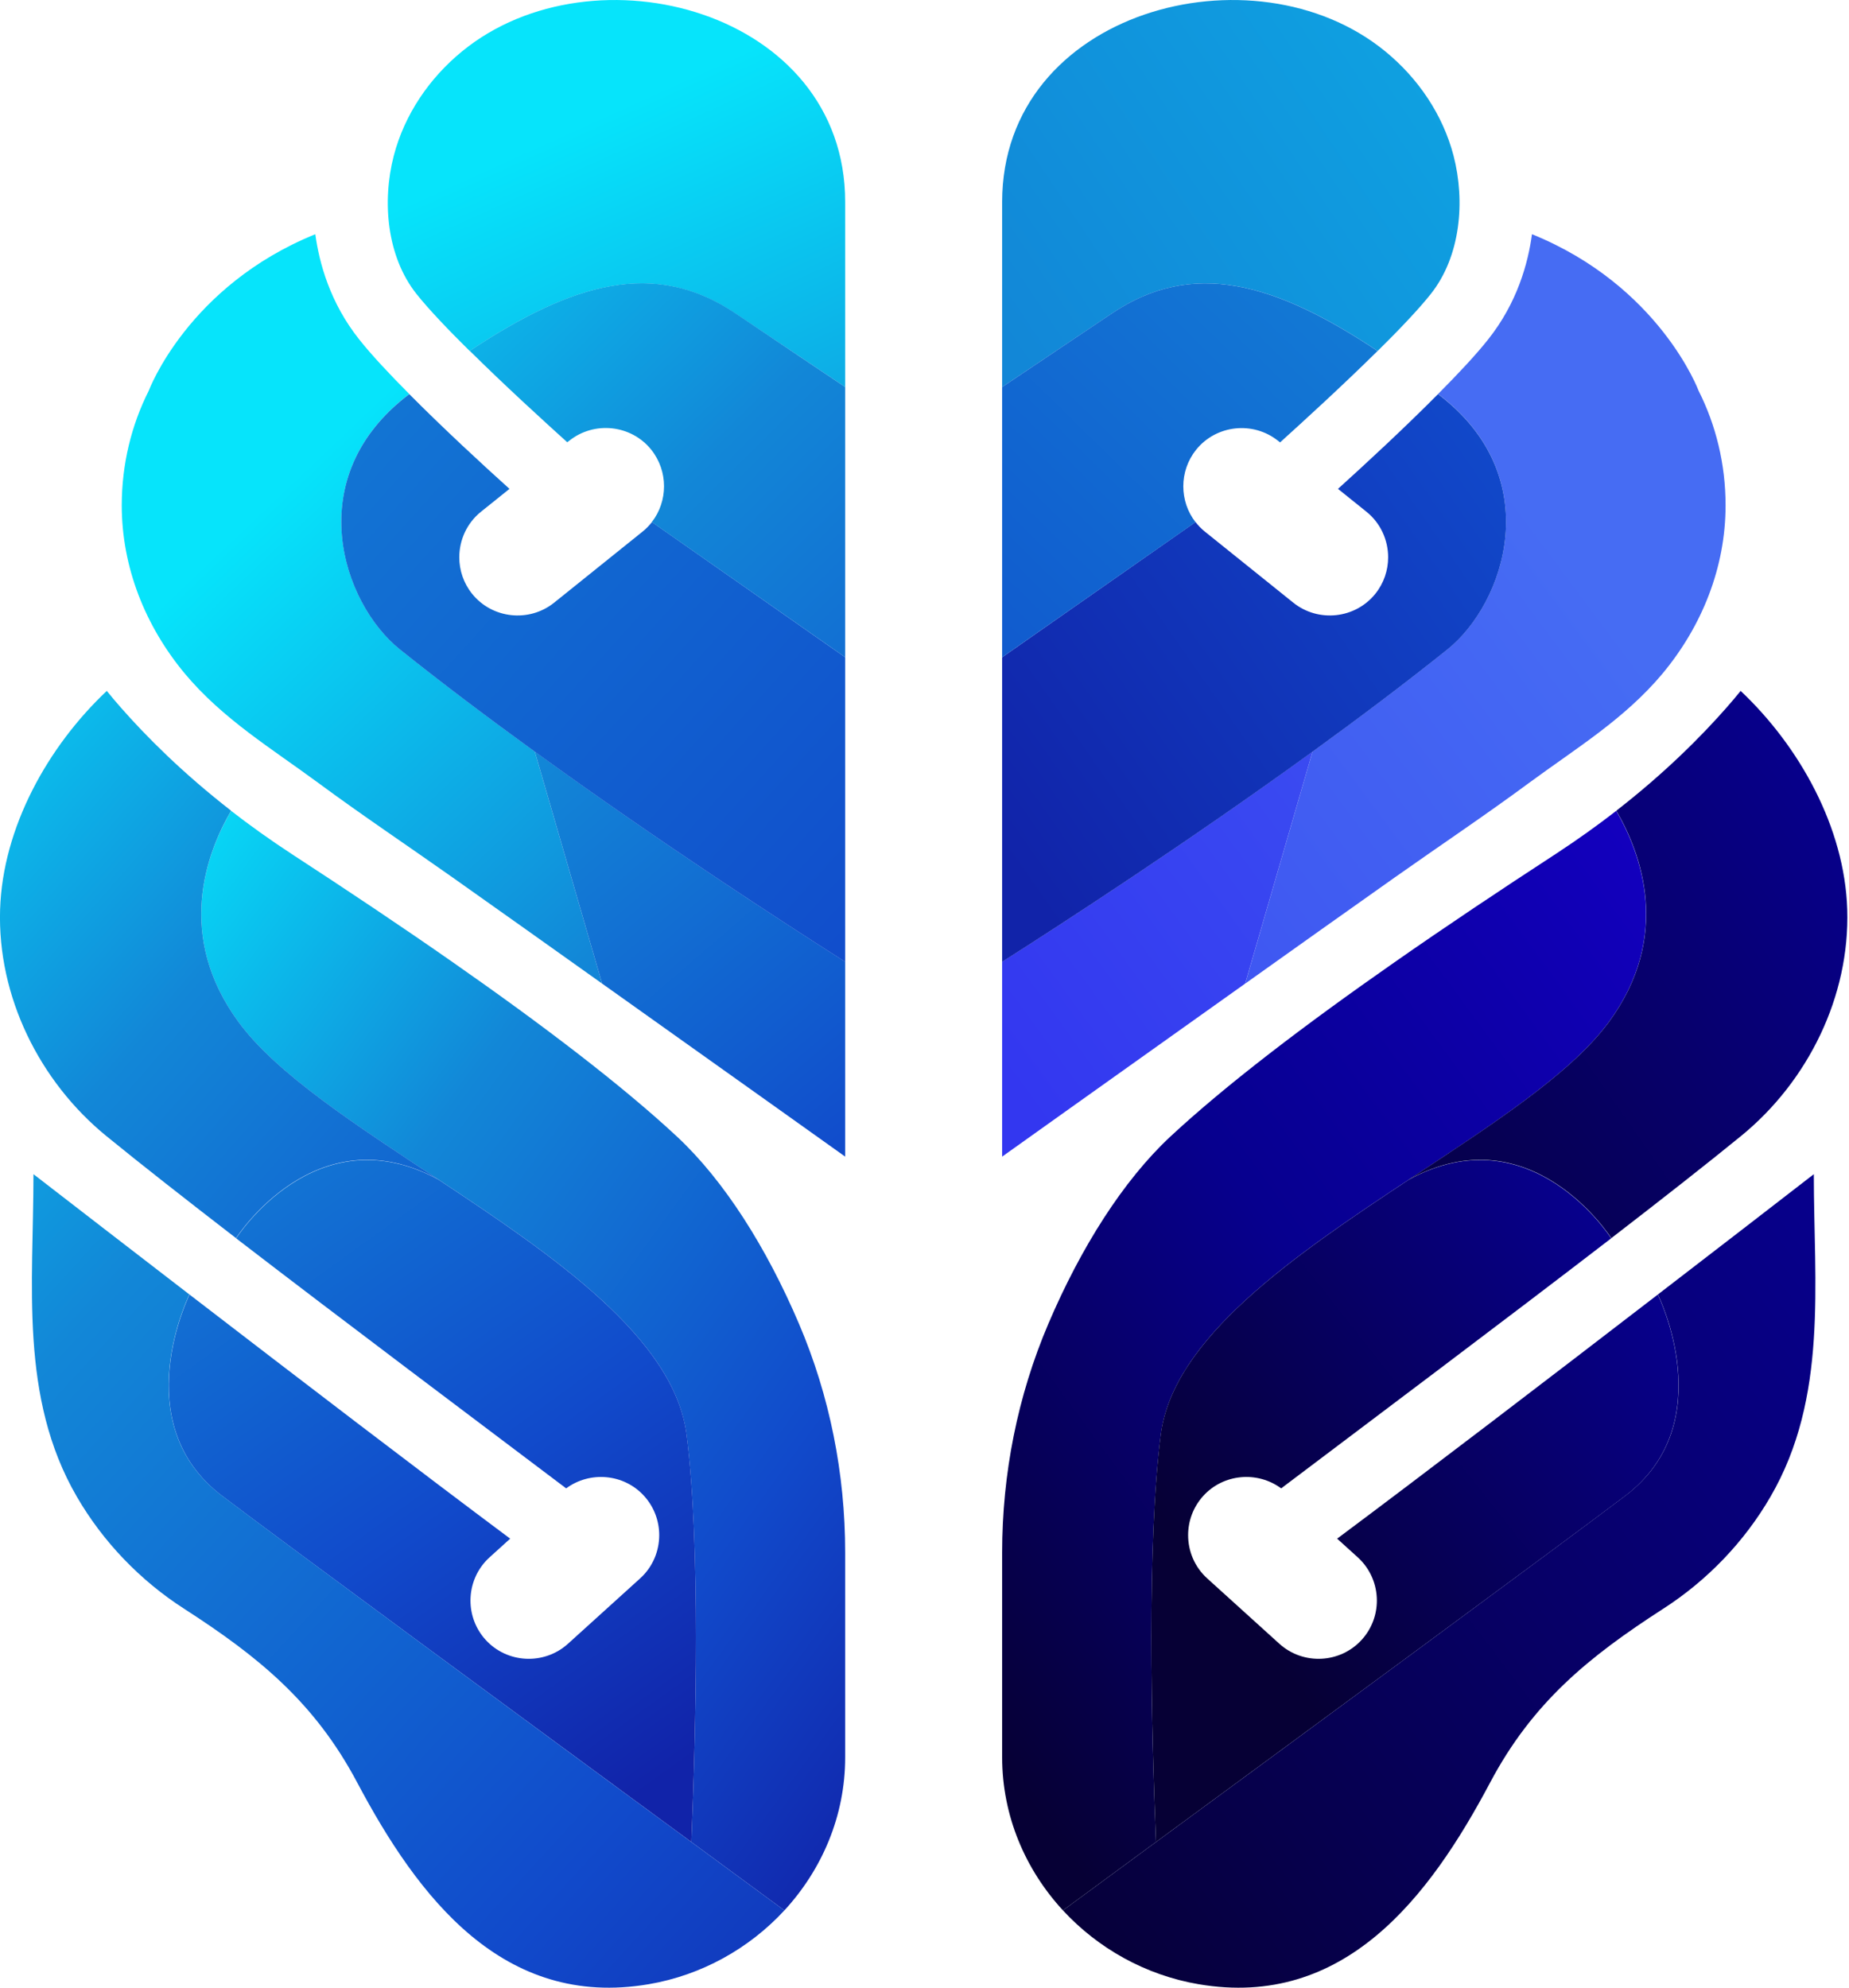 <svg width="40" height="43" viewBox="0 0 40 43" fill="none" xmlns="http://www.w3.org/2000/svg">
<g clip-path="url(#clip0_2419_2)">
<path d="M18.284 4.369V8.373C17.746 8.012 16.945 7.476 15.905 6.778C14.16 5.606 12.384 6.114 10.161 7.593C9.696 7.134 9.276 6.693 9.012 6.362C8.363 5.545 8.264 4.352 8.519 3.368C8.751 2.478 9.289 1.688 9.999 1.109C12.838 -1.215 18.284 0.229 18.284 4.369Z" fill="url(#paint0_linear_2419_2)"/>
<path d="M13.026 21.279C11.936 20.503 10.81 19.703 9.789 18.981C8.822 18.298 7.836 17.639 6.884 16.936C5.872 16.19 4.817 15.553 3.997 14.571C3.143 13.544 2.634 12.273 2.634 10.933C2.634 10.036 2.846 9.19 3.218 8.453C3.218 8.453 4.06 6.187 6.821 5.067C6.906 5.688 7.139 6.551 7.773 7.346C8.035 7.677 8.424 8.092 8.854 8.524C6.491 10.31 7.399 13.045 8.651 14.048C9.583 14.794 10.578 15.542 11.569 16.26L13.026 21.279Z" fill="url(#paint1_linear_2419_2)"/>
<path d="M18.284 20.806V25.022C18.284 25.022 15.771 23.23 13.026 21.279L11.569 16.259C14.287 18.231 16.98 19.978 18.284 20.806Z" fill="url(#paint2_linear_2419_2)"/>
<path d="M18.284 33.587C18.284 33.587 18.284 38.015 18.284 38.019C18.284 39.284 17.782 40.447 16.969 41.329C16.467 40.959 15.767 40.447 14.956 39.85C15.057 37.405 15.155 33.397 14.852 31.038C14.584 28.948 11.986 27.173 9.482 25.517C7.712 24.347 5.989 23.238 5.165 22.118C3.798 20.261 4.455 18.476 5 17.542C5.398 17.851 5.835 18.164 6.311 18.476C7.509 19.256 8.694 20.047 9.804 20.823C11.737 22.172 13.448 23.474 14.649 24.592C15.665 25.541 16.58 26.985 17.285 28.639C17.951 30.2 18.284 31.886 18.284 33.587Z" fill="url(#paint3_linear_2419_2)"/>
<path d="M14.956 39.85C11.571 37.364 6.207 33.423 4.808 32.364C2.716 30.783 4.101 28.007 4.101 28.007C6.447 29.812 9.149 31.879 11.037 33.287L10.591 33.691C10.316 33.94 10.178 34.283 10.178 34.627C10.178 34.93 10.286 35.232 10.502 35.472C10.967 35.987 11.77 36.028 12.287 35.561L13.848 34.147C14.123 33.898 14.261 33.555 14.261 33.211C14.261 32.908 14.153 32.606 13.937 32.366C13.5 31.881 12.763 31.819 12.248 32.199C10.312 30.736 7.466 28.604 5.109 26.79C5.109 26.79 6.832 24.075 9.484 25.519C11.988 27.175 14.586 28.95 14.854 31.041C15.155 33.397 15.057 37.405 14.956 39.85Z" fill="url(#paint4_linear_2419_2)"/>
<path d="M9.482 25.515C6.83 24.07 5.106 26.786 5.106 26.786C4.021 25.949 3.039 25.18 2.297 24.574C0.852 23.392 -0.056 21.556 0.002 19.677C0.058 17.9 1.036 16.149 2.31 14.947C2.401 15.06 2.502 15.179 2.613 15.306C3.162 15.931 3.949 16.722 5 17.539C4.455 18.473 3.798 20.259 5.165 22.116C5.989 23.236 7.712 24.345 9.482 25.515Z" fill="url(#paint5_linear_2419_2)"/>
<path d="M16.969 41.329C16.21 42.15 15.183 42.73 14.034 42.926C10.881 43.463 9.043 41.044 7.728 38.564C6.808 36.83 5.597 35.844 3.984 34.804C3.034 34.193 2.228 33.356 1.661 32.377C0.415 30.23 0.724 27.778 0.724 25.402C1.609 26.087 2.801 27.006 4.098 28.005C4.098 28.005 2.714 30.783 4.806 32.361C6.207 33.421 11.569 37.364 14.953 39.848C15.769 40.447 16.467 40.959 16.969 41.329Z" fill="url(#paint6_linear_2419_2)"/>
<path d="M18.284 14.219V20.808C16.978 19.978 14.287 18.233 11.569 16.262C10.578 15.544 9.583 14.796 8.651 14.05C7.399 13.047 6.488 10.312 8.854 8.526C9.592 9.27 10.455 10.066 11.022 10.576L10.405 11.071C10.096 11.32 9.936 11.687 9.936 12.057C9.936 12.334 10.027 12.615 10.213 12.846C10.647 13.386 11.445 13.473 11.988 13.038L13.898 11.503C13.976 11.441 14.045 11.369 14.104 11.294L18.284 14.219Z" fill="url(#paint7_linear_2419_2)"/>
<path d="M18.284 8.373V14.219L14.101 11.294C14.277 11.069 14.365 10.794 14.365 10.518C14.365 10.241 14.274 9.962 14.088 9.728C13.654 9.188 12.856 9.102 12.313 9.536L12.272 9.568C11.779 9.123 10.913 8.334 10.163 7.59C12.386 6.112 14.162 5.604 15.907 6.775C16.945 7.476 17.746 8.012 18.284 8.373Z" fill="url(#paint8_linear_2419_2)"/>
<path d="M21.68 4.369V8.373C22.218 8.012 23.018 7.476 24.059 6.778C25.804 5.606 27.58 6.114 29.803 7.593C30.268 7.134 30.688 6.693 30.951 6.362C31.6 5.545 31.7 4.352 31.445 3.368C31.213 2.478 30.675 1.688 29.965 1.109C27.126 -1.215 21.68 0.229 21.68 4.369Z" fill="url(#paint9_linear_2419_2)"/>
<path d="M26.938 21.279C28.027 20.503 29.154 19.703 30.175 18.981C31.142 18.298 32.128 17.639 33.08 16.936C34.092 16.19 35.147 15.553 35.967 14.571C36.821 13.544 37.33 12.273 37.33 10.933C37.33 10.036 37.118 9.19 36.746 8.453C36.746 8.453 35.904 6.187 33.142 5.067C33.058 5.688 32.825 6.551 32.191 7.346C31.929 7.677 31.54 8.092 31.11 8.524C33.473 10.31 32.565 13.045 31.313 14.048C30.381 14.794 29.386 15.542 28.395 16.26L26.938 21.279Z" fill="url(#paint10_linear_2419_2)"/>
<path d="M21.68 20.806V25.022C21.68 25.022 24.193 23.23 26.937 21.279L28.395 16.259C25.677 18.231 22.984 19.978 21.68 20.806Z" fill="url(#paint11_linear_2419_2)"/>
<path d="M21.68 14.219V20.808C22.986 19.978 25.677 18.233 28.395 16.262C29.386 15.544 30.381 14.796 31.313 14.05C32.565 13.047 33.475 10.312 31.109 8.526C30.372 9.27 29.509 10.066 28.945 10.576L29.561 11.071C29.87 11.32 30.03 11.687 30.03 12.057C30.03 12.334 29.939 12.615 29.753 12.846C29.319 13.386 28.521 13.473 27.978 13.038L26.068 11.503C25.99 11.441 25.921 11.369 25.863 11.294L21.68 14.219Z" fill="url(#paint12_linear_2419_2)"/>
<path d="M21.68 8.373V14.219L25.863 11.296C25.687 11.071 25.599 10.796 25.599 10.52C25.599 10.243 25.689 9.964 25.875 9.731C26.31 9.19 27.108 9.104 27.651 9.538L27.692 9.571C28.185 9.125 29.05 8.336 29.801 7.593C27.578 6.114 25.802 5.606 24.057 6.778C23.018 7.476 22.218 8.012 21.68 8.373Z" fill="url(#paint13_linear_2419_2)"/>
<path d="M21.68 33.587C21.68 33.587 21.68 38.015 21.68 38.019C21.68 39.284 22.181 40.447 22.995 41.329C23.496 40.959 24.197 40.447 25.008 39.85C24.907 37.405 24.809 33.397 25.112 31.038C25.38 28.948 27.978 27.173 30.482 25.517C32.251 24.347 33.975 23.238 34.799 22.118C36.166 20.261 35.508 18.476 34.964 17.542C34.566 17.851 34.129 18.164 33.653 18.476C32.455 19.256 31.27 20.047 30.16 20.823C28.226 22.172 26.516 23.474 25.315 24.592C24.299 25.541 23.384 26.985 22.679 28.639C22.013 30.2 21.68 31.886 21.68 33.587Z" fill="url(#paint14_linear_2419_2)"/>
<path d="M25.008 39.85C28.393 37.364 33.757 33.423 35.156 32.364C37.247 30.783 35.863 28.007 35.863 28.007C33.517 29.812 30.815 31.879 28.927 33.287L29.373 33.691C29.647 33.94 29.786 34.283 29.786 34.627C29.786 34.93 29.678 35.232 29.461 35.472C28.996 35.987 28.194 36.028 27.677 35.561L26.116 34.147C25.841 33.898 25.703 33.555 25.703 33.211C25.703 32.908 25.811 32.606 26.027 32.366C26.464 31.881 27.201 31.819 27.716 32.199C29.652 30.736 32.498 28.604 34.855 26.79C34.855 26.79 33.132 24.075 30.48 25.519C27.976 27.175 25.378 28.95 25.11 31.041C24.809 33.397 24.907 37.405 25.008 39.85Z" fill="url(#paint15_linear_2419_2)"/>
<path d="M30.482 25.515C33.134 24.07 34.858 26.786 34.858 26.786C35.943 25.949 36.925 25.18 37.667 24.574C39.114 23.392 40.02 21.556 39.962 19.675C39.906 17.898 38.928 16.147 37.656 14.947C37.565 15.06 37.464 15.179 37.353 15.306C36.804 15.931 36.017 16.722 34.966 17.539C35.511 18.473 36.168 20.259 34.801 22.116C33.977 23.236 32.252 24.345 30.482 25.515Z" fill="url(#paint16_linear_2419_2)"/>
<path d="M22.995 41.329C23.754 42.15 24.781 42.73 25.93 42.926C29.083 43.463 30.921 41.044 32.236 38.564C33.156 36.83 34.367 35.844 35.98 34.804C36.93 34.193 37.736 33.356 38.303 32.377C39.549 30.23 39.239 27.778 39.239 25.402C38.355 26.087 37.163 27.006 35.865 28.005C35.865 28.005 37.25 30.783 35.158 32.361C33.757 33.421 28.395 37.364 25.011 39.848C24.195 40.447 23.497 40.959 22.995 41.329Z" fill="url(#paint17_linear_2419_2)"/>
</g>
<defs>
<linearGradient id="paint0_linear_2419_2" x1="12.606" y1="2.688" x2="27.356" y2="35.336" gradientUnits="userSpaceOnUse">
<stop stop-color="#06E4FB"/>
<stop offset="0.344" stop-color="#1287D7"/>
<stop offset="0.735" stop-color="#114ACB"/>
<stop offset="1" stop-color="#1123A9"/>
</linearGradient>
<linearGradient id="paint1_linear_2419_2" x1="6.121" y1="10.579" x2="29.896" y2="35.588" gradientUnits="userSpaceOnUse">
<stop stop-color="#06E4FB"/>
<stop offset="0.344" stop-color="#1287D7"/>
<stop offset="0.735" stop-color="#114ACB"/>
<stop offset="1" stop-color="#1123A9"/>
</linearGradient>
<linearGradient id="paint2_linear_2419_2" x1="5.299" y1="9.016" x2="23.722" y2="30.429" gradientUnits="userSpaceOnUse">
<stop stop-color="#06E4FB"/>
<stop offset="0.344" stop-color="#1287D7"/>
<stop offset="0.735" stop-color="#114ACB"/>
<stop offset="1" stop-color="#1123A9"/>
</linearGradient>
<linearGradient id="paint3_linear_2419_2" x1="0.296" y1="21.543" x2="21.628" y2="37.071" gradientUnits="userSpaceOnUse">
<stop stop-color="#06E4FB"/>
<stop offset="0.344" stop-color="#1287D7"/>
<stop offset="0.735" stop-color="#114ACB"/>
<stop offset="1" stop-color="#1123A9"/>
</linearGradient>
<linearGradient id="paint4_linear_2419_2" x1="-2.034" y1="14.988" x2="14.681" y2="38.235" gradientUnits="userSpaceOnUse">
<stop stop-color="#06E4FB"/>
<stop offset="0.344" stop-color="#1287D7"/>
<stop offset="0.735" stop-color="#114ACB"/>
<stop offset="1" stop-color="#1123A9"/>
</linearGradient>
<linearGradient id="paint5_linear_2419_2" x1="-3.612" y1="14.603" x2="18.814" y2="34.183" gradientUnits="userSpaceOnUse">
<stop stop-color="#06E4FB"/>
<stop offset="0.344" stop-color="#1287D7"/>
<stop offset="0.735" stop-color="#114ACB"/>
<stop offset="1" stop-color="#1123A9"/>
</linearGradient>
<linearGradient id="paint6_linear_2419_2" x1="-9.165" y1="20.035" x2="20.6" y2="47.263" gradientUnits="userSpaceOnUse">
<stop stop-color="#06E4FB"/>
<stop offset="0.344" stop-color="#1287D7"/>
<stop offset="0.735" stop-color="#114ACB"/>
<stop offset="1" stop-color="#1123A9"/>
</linearGradient>
<linearGradient id="paint7_linear_2419_2" x1="-12.907" y1="-9.646" x2="32.352" y2="31.196" gradientUnits="userSpaceOnUse">
<stop stop-color="#06E4FB"/>
<stop offset="0.344" stop-color="#1287D7"/>
<stop offset="0.735" stop-color="#114ACB"/>
<stop offset="1" stop-color="#1123A9"/>
</linearGradient>
<linearGradient id="paint8_linear_2419_2" x1="7.586" y1="1.283" x2="31.285" y2="25.221" gradientUnits="userSpaceOnUse">
<stop stop-color="#06E4FB"/>
<stop offset="0.344" stop-color="#1287D7"/>
<stop offset="0.735" stop-color="#114ACB"/>
<stop offset="1" stop-color="#1123A9"/>
</linearGradient>
<linearGradient id="paint9_linear_2419_2" x1="54.55" y1="-14.431" x2="-40.566" y2="49.364" gradientUnits="userSpaceOnUse">
<stop stop-color="#06E4FB"/>
<stop offset="0.344" stop-color="#1287D7"/>
<stop offset="0.735" stop-color="#114ACB"/>
<stop offset="1" stop-color="#1123A9"/>
</linearGradient>
<linearGradient id="paint10_linear_2419_2" x1="33.121" y1="11.014" x2="10.795" y2="27.637" gradientUnits="userSpaceOnUse">
<stop stop-color="#466CF3"/>
<stop offset="1" stop-color="#3337F0"/>
</linearGradient>
<linearGradient id="paint11_linear_2419_2" x1="42.139" y1="8.074" x2="21.546" y2="23.066" gradientUnits="userSpaceOnUse">
<stop stop-color="#466CF3"/>
<stop offset="1" stop-color="#3337F0"/>
</linearGradient>
<linearGradient id="paint12_linear_2419_2" x1="65.857" y1="-13.237" x2="21.281" y2="17.894" gradientUnits="userSpaceOnUse">
<stop stop-color="#06E4FB"/>
<stop offset="0.344" stop-color="#1287D7"/>
<stop offset="0.398" stop-color="#127ED5"/>
<stop offset="0.735" stop-color="#114ACB"/>
<stop offset="1" stop-color="#1123A9"/>
</linearGradient>
<linearGradient id="paint13_linear_2419_2" x1="44.242" y1="-10.813" x2="6.63" y2="27.427" gradientUnits="userSpaceOnUse">
<stop stop-color="#06E4FB"/>
<stop offset="0.344" stop-color="#1287D7"/>
<stop offset="0.735" stop-color="#114ACB"/>
<stop offset="1" stop-color="#1123A9"/>
</linearGradient>
<linearGradient id="paint14_linear_2419_2" x1="38.65" y1="22.225" x2="19.994" y2="35.891" gradientUnits="userSpaceOnUse">
<stop offset="0.003" stop-color="#1300BF"/>
<stop offset="0.498" stop-color="#07008E"/>
<stop offset="1" stop-color="#060035"/>
</linearGradient>
<linearGradient id="paint15_linear_2419_2" x1="42.862" y1="20.932" x2="26.143" y2="34.088" gradientUnits="userSpaceOnUse">
<stop offset="0.003" stop-color="#1300BF"/>
<stop offset="0.457" stop-color="#07008E"/>
<stop offset="1" stop-color="#060035"/>
</linearGradient>
<linearGradient id="paint16_linear_2419_2" x1="60.721" y1="3.811" x2="24.326" y2="29.206" gradientUnits="userSpaceOnUse">
<stop offset="0.003" stop-color="#1300BF"/>
<stop offset="0.553" stop-color="#07008E"/>
<stop offset="0.917" stop-color="#060035"/>
</linearGradient>
<linearGradient id="paint17_linear_2419_2" x1="60.824" y1="13.7" x2="22.494" y2="42.766" gradientUnits="userSpaceOnUse">
<stop offset="0.003" stop-color="#1300BF"/>
<stop offset="0.498" stop-color="#07008E"/>
<stop offset="1" stop-color="#060035"/>
</linearGradient>
<clipPath id="clip0_2419_2">
<rect width="40" height="43" fill="white"/>
</clipPath>
</defs>
</svg>
